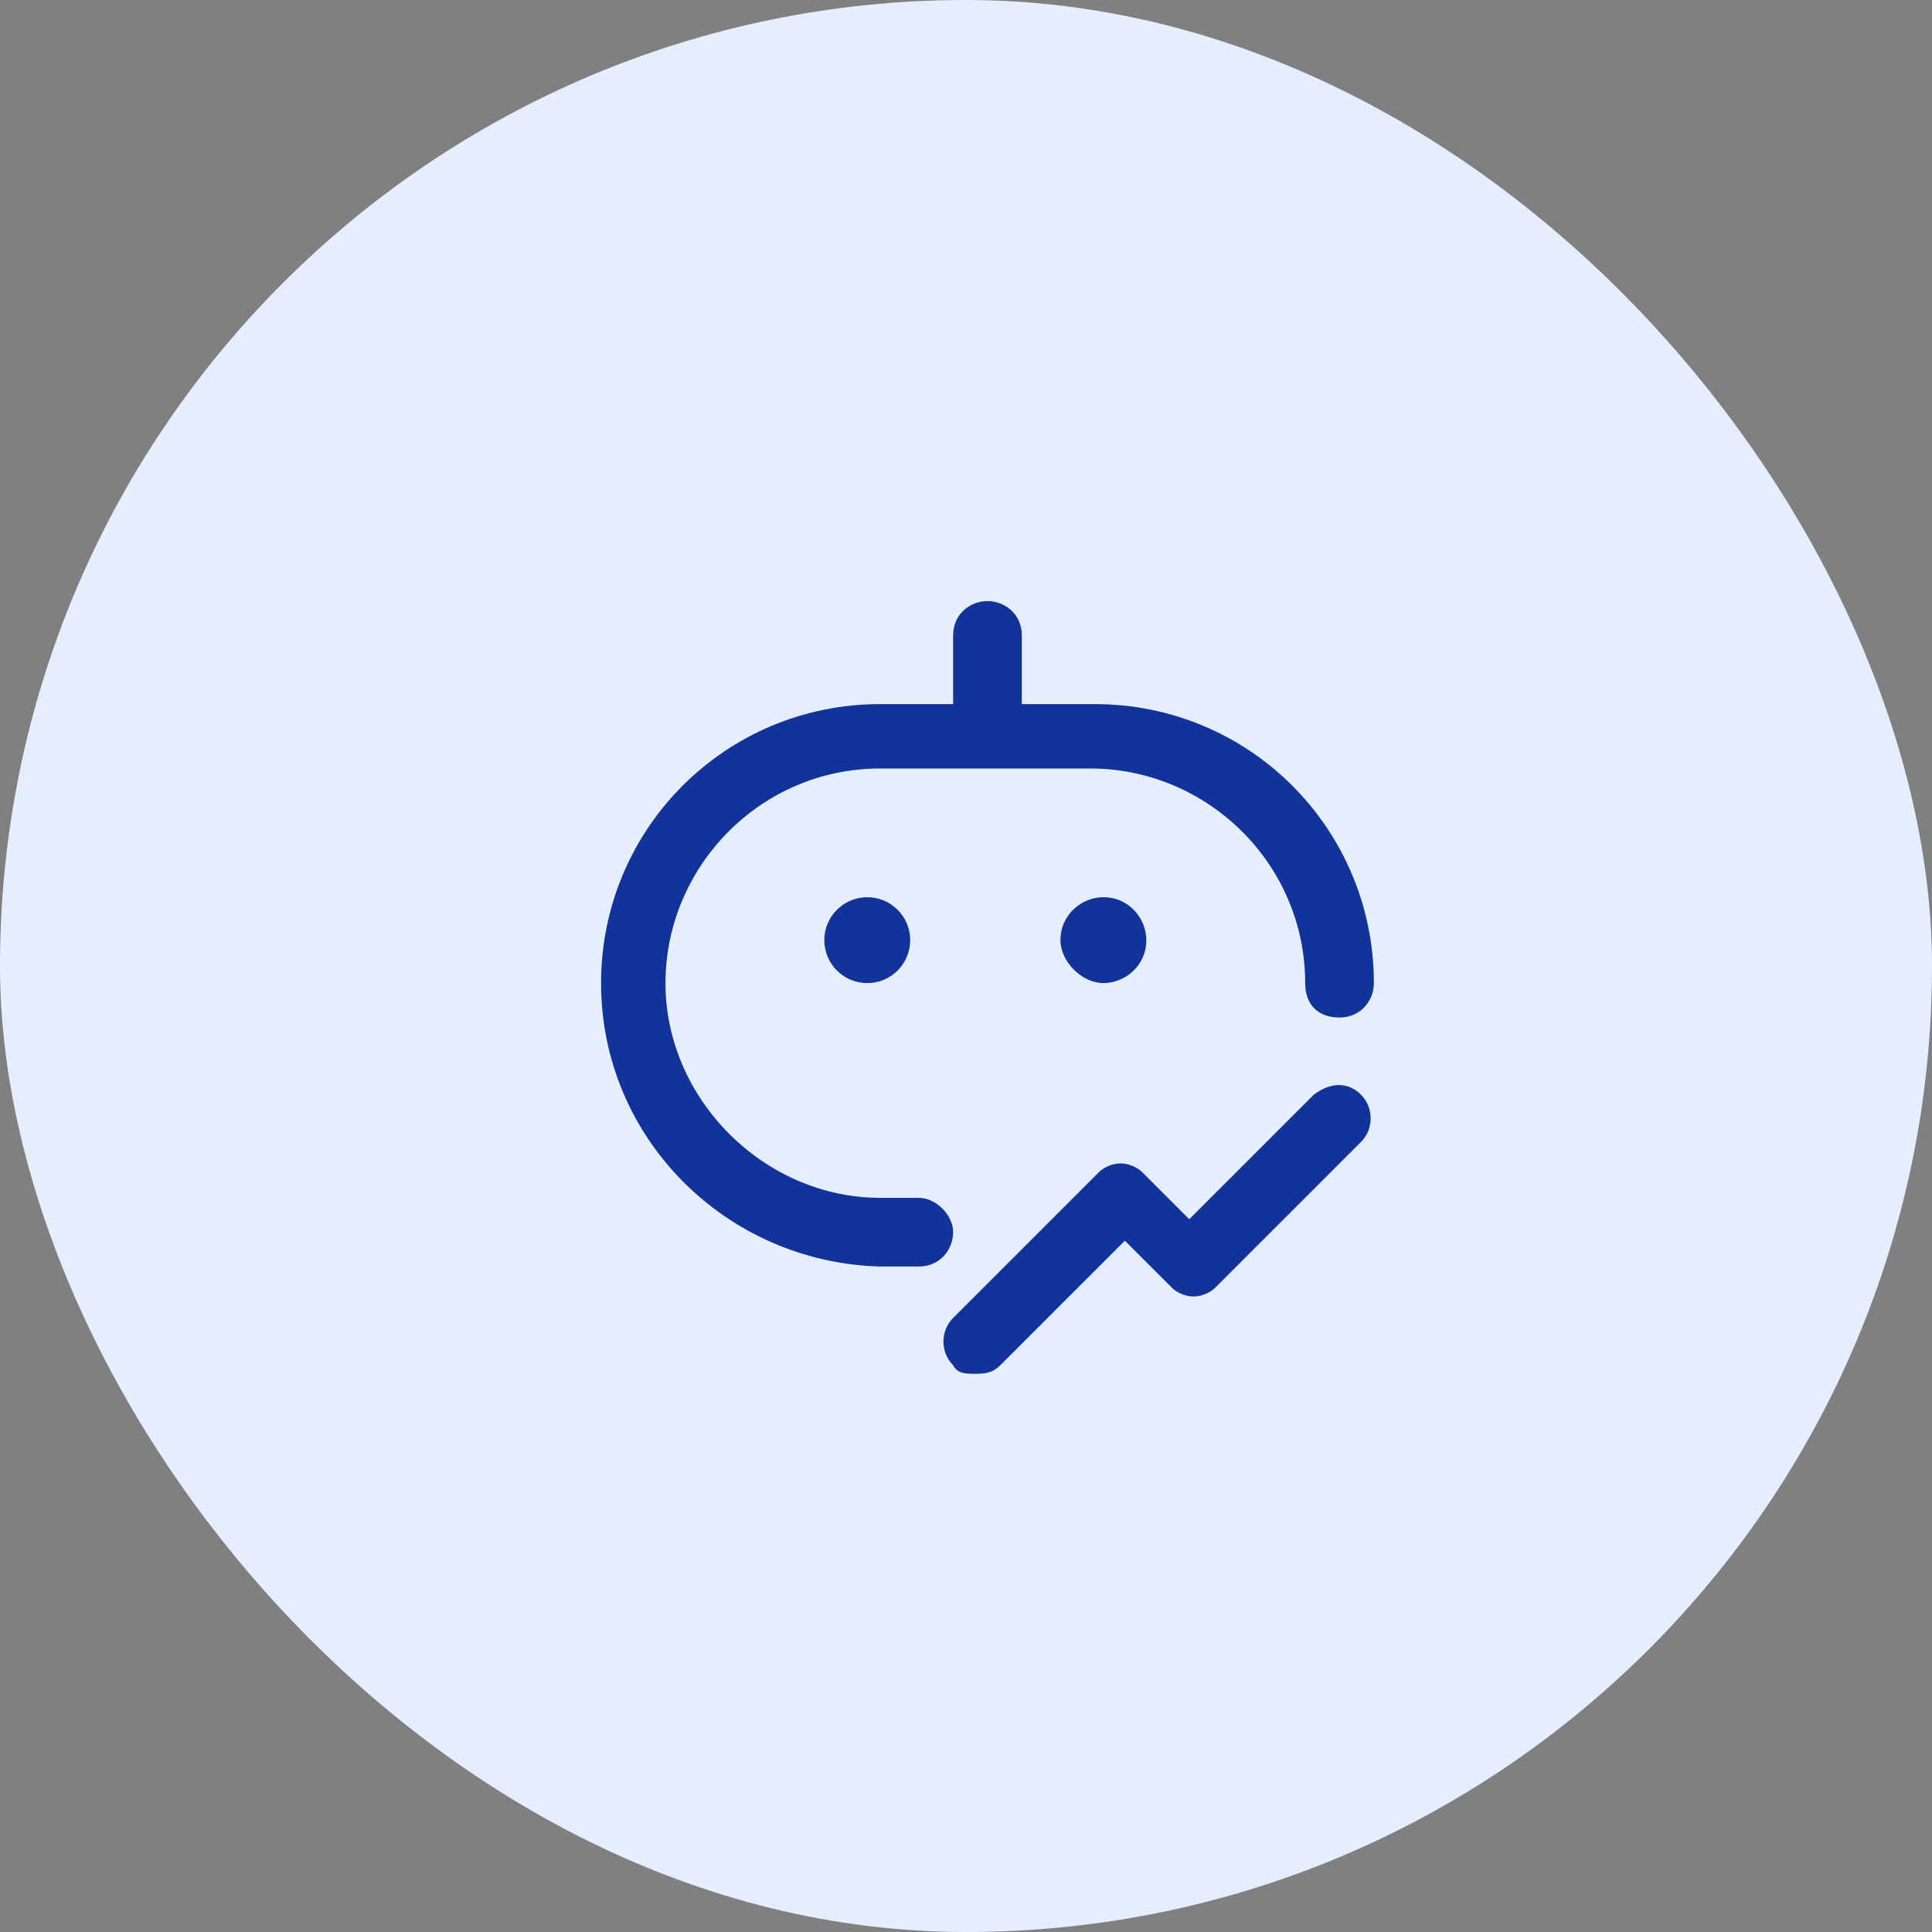 <svg xmlns="http://www.w3.org/2000/svg" width="45" height="45" fill="none" viewBox="0 0 45 45">
    <rect x="0" y="0" width="45" height="45" fill="#808080" stroke="none"/>
    <rect width="45" height="45" fill="#E4EEFF" rx="22.5"/>
    <path fill="#123399" d="M22.2 28.7c0 .4-.3.8-.8.8h-.9c-3.6-.1-6.5-3-6.5-6.6 0-3.6 2.9-6.5 6.5-6.5h1.7v-1.6c0-.5.4-.8.8-.8s.8.3.8.8v1.6h1.7c3.6 0 6.5 2.9 6.5 6.5 0 .4-.3.8-.8.8s-.8-.3-.8-.8c0-2.8-2.3-5-5-5h-4.9c-2.8 0-5 2.3-5 5s2.3 5 5 5h.9c.4 0 .8.4.8.8zM31.7 25.498c.3.3.3.8 0 1.1l-3.4 3.4c-.1.1-.3.2-.5.2s-.4-.1-.5-.2l-1.1-1.1-2.9 2.9c-.2.2-.4.2-.6.2-.2 0-.4 0-.5-.2-.3-.3-.3-.8 0-1.1l3.4-3.4c.1-.1.3-.2.5-.2s.4.1.5.2l1.1 1.1 2.9-2.9c.4-.3.8-.3 1.1 0z"/>
    <path fill="#123399" d="M20.2 22.898c.553 0 1-.447 1-1 0-.552-.447-1-1-1-.552 0-1 .448-1 1 0 .553.448 1 1 1zM25.7 20.898c.6 0 1 .5 1 1 0 .6-.5 1-1 1s-1-.5-1-1c0-.6.5-1 1-1z"/>
</svg>
